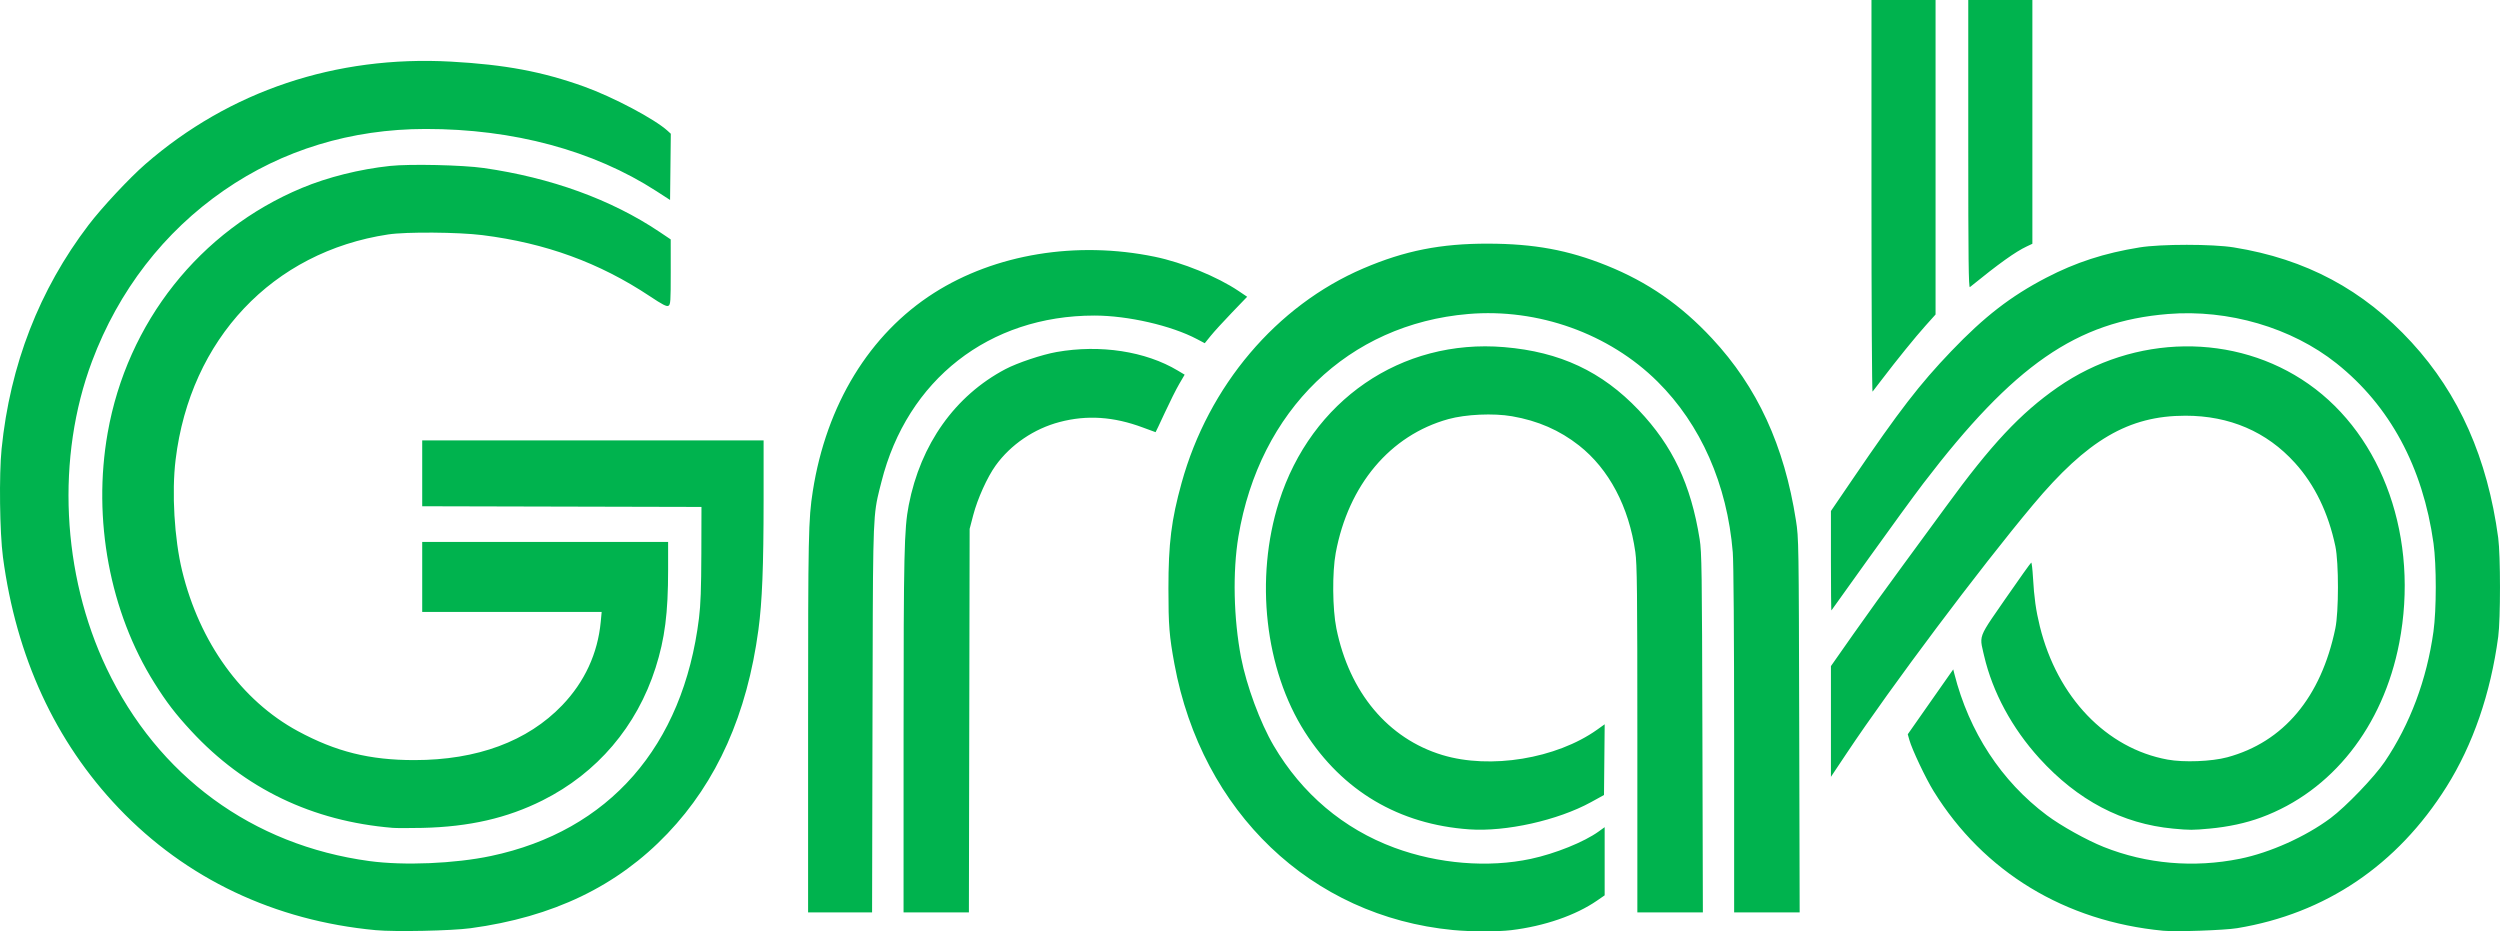 <svg width="102" height="38" viewBox="0 0 102 38" fill="none" xmlns="http://www.w3.org/2000/svg">
<g clip-path="url(#clip0_396_303)">
<path fill-rule="evenodd" clip-rule="evenodd" d="M15.332 37.951C11.203 37.566 7.589 35.85 4.844 32.972C2.252 30.253 0.661 26.803 0.12 22.727C-0.012 21.724 -0.042 19.371 0.065 18.314C0.412 14.884 1.603 11.819 3.613 9.18C4.155 8.468 5.281 7.262 5.929 6.698C9.365 3.71 13.703 2.255 18.398 2.514C20.612 2.636 22.133 2.922 23.835 3.534C25.016 3.959 26.713 4.858 27.237 5.336L27.369 5.457L27.354 6.808L27.339 8.159L26.779 7.797C24.208 6.138 20.948 5.259 17.365 5.262C14.329 5.264 11.527 6.117 9.141 7.766C6.687 9.462 4.837 11.857 3.754 14.742C2.288 18.646 2.515 23.418 4.35 27.269C6.441 31.66 10.294 34.485 15.074 35.132C16.48 35.323 18.555 35.236 20.028 34.925C24.849 33.908 27.875 30.449 28.519 25.218C28.587 24.672 28.61 24.014 28.615 22.587L28.62 20.683L22.923 20.669L17.226 20.655V17.968H31.155L31.155 20.389C31.154 23.119 31.097 24.548 30.944 25.691C30.48 29.141 29.256 31.888 27.234 34.008C25.186 36.157 22.565 37.417 19.201 37.871C18.416 37.977 16.119 38.024 15.332 37.951ZM80.305 5.884V-0.001L82.921 -0.001V9.946L82.694 10.053C82.227 10.273 81.564 10.747 80.372 11.714C80.319 11.757 80.305 10.583 80.305 5.884ZM76.356 8.015V-0.001L78.971 -0.001V12.831L78.563 13.286C78.144 13.753 77.392 14.681 76.786 15.477C76.598 15.723 76.425 15.949 76.401 15.978C76.376 16.007 76.356 12.424 76.356 8.015ZM16.026 33.777C12.742 33.506 9.977 32.177 7.8 29.822C7.16 29.131 6.792 28.65 6.301 27.868C4.48 24.97 3.772 21.185 4.392 17.666C5.187 13.153 8.156 9.407 12.314 7.67C13.372 7.228 14.677 6.902 15.916 6.77C16.721 6.684 18.881 6.732 19.735 6.855C22.482 7.249 24.934 8.139 26.899 9.455L27.365 9.768L27.366 11.095C27.366 12.305 27.358 12.428 27.272 12.476C27.199 12.517 27.033 12.432 26.512 12.085C24.453 10.717 22.262 9.917 19.681 9.593C18.698 9.47 16.572 9.454 15.839 9.565C11.122 10.276 7.762 13.835 7.165 18.753C7.002 20.091 7.113 21.978 7.43 23.287C8.14 26.209 9.855 28.585 12.15 29.828C13.708 30.671 15.078 31.012 16.906 31.012C19.466 31.012 21.525 30.248 22.938 28.775C23.853 27.82 24.388 26.662 24.51 25.372L24.548 24.966H17.226V22.111H27.259V23.253C27.259 25.014 27.125 26.06 26.748 27.243C25.984 29.639 24.363 31.541 22.136 32.656C20.688 33.381 19.146 33.734 17.234 33.778C16.716 33.789 16.172 33.789 16.026 33.777ZM88.668 33.808C86.593 33.614 84.766 32.654 83.207 30.938C82.089 29.707 81.297 28.238 80.952 26.758C80.94 26.704 80.928 26.654 80.916 26.607C80.865 26.394 80.831 26.251 80.839 26.111C80.855 25.825 81.046 25.548 81.628 24.71C81.691 24.619 81.758 24.523 81.829 24.419C82.385 23.615 82.856 22.956 82.875 22.954C82.894 22.953 82.926 23.222 82.945 23.553C82.993 24.39 83.065 24.903 83.225 25.554C83.937 28.445 85.939 30.534 88.435 30.991C89.097 31.113 90.236 31.069 90.872 30.897C93.171 30.275 94.699 28.453 95.282 25.638C95.423 24.958 95.424 22.962 95.284 22.292C94.998 20.928 94.441 19.776 93.634 18.886C92.481 17.612 90.968 16.961 89.164 16.961C86.849 16.961 85.164 17.947 82.943 20.601C80.77 23.196 77.163 28.005 75.35 30.724L74.702 31.695V27.177L75.624 25.862C76.132 25.138 77.02 23.904 77.6 23.119C78.179 22.334 78.982 21.238 79.385 20.684C81.237 18.139 82.432 16.861 83.95 15.805C87.082 13.625 91.203 13.57 94.191 15.668C97.241 17.809 98.707 21.997 97.889 26.233C97.229 29.651 95.143 32.288 92.256 33.352C91.632 33.582 90.914 33.737 90.151 33.807C89.448 33.871 89.355 33.871 88.668 33.808ZM66.804 30.166C66.804 24.077 66.792 23.025 66.721 22.521C66.46 20.676 65.647 19.138 64.425 18.176C63.633 17.553 62.744 17.165 61.689 16.983C60.932 16.852 59.803 16.903 59.092 17.1C56.719 17.757 55.013 19.784 54.498 22.559C54.351 23.351 54.364 24.845 54.524 25.638C55.052 28.25 56.632 30.136 58.852 30.806C60.807 31.396 63.5 30.954 65.164 29.77L65.471 29.551L65.457 30.994L65.443 32.437L64.909 32.73C63.559 33.47 61.443 33.943 59.946 33.838C57.081 33.637 54.775 32.273 53.241 29.87C51.607 27.313 51.19 23.601 52.183 20.471C53.496 16.335 57.176 13.81 61.374 14.163C63.65 14.355 65.359 15.156 66.859 16.733C68.246 18.192 68.989 19.766 69.346 21.999C69.431 22.535 69.441 23.238 69.458 29.906L69.477 37.226H66.804V30.166ZM36.866 29.99C36.867 22.57 36.889 21.575 37.077 20.608C37.56 18.122 38.966 16.145 41.021 15.061C41.507 14.805 42.518 14.466 43.109 14.362C44.89 14.048 46.742 14.332 48.056 15.121L48.334 15.287L48.114 15.663C47.993 15.869 47.728 16.397 47.526 16.835C47.323 17.274 47.153 17.633 47.148 17.633C47.142 17.633 46.91 17.548 46.631 17.443C45.438 16.997 44.348 16.924 43.233 17.218C42.189 17.492 41.238 18.139 40.622 18.993C40.279 19.47 39.882 20.349 39.707 21.02L39.561 21.579L39.546 29.403L39.531 37.226H36.865L36.866 29.99ZM33.162 20.04C32.983 21.185 32.97 21.808 32.97 29.514L32.97 37.225H35.581L35.598 29.346C35.615 22.183 35.606 21.221 35.804 20.304C35.846 20.108 35.898 19.913 35.962 19.661C37.011 15.489 40.359 12.875 44.652 12.875C46.017 12.875 47.791 13.282 48.84 13.837L49.154 14.003L49.395 13.705C49.527 13.541 49.916 13.114 50.26 12.757L50.884 12.108L50.532 11.871C49.661 11.286 48.248 10.709 47.112 10.475C43.921 9.818 40.605 10.363 38.106 11.954C35.477 13.629 33.715 16.509 33.162 20.04ZM78.894 32.283C80.933 35.575 84.251 37.592 88.257 37.974H88.257C88.773 38.024 90.757 37.955 91.273 37.87C94.88 37.276 97.807 35.3 99.816 32.103C100.898 30.381 101.617 28.297 101.928 25.974C102.024 25.257 102.023 22.657 101.927 21.943C101.489 18.695 100.331 16.08 98.397 13.972C96.422 11.819 94.081 10.568 91.139 10.094C90.276 9.954 88.16 9.954 87.297 10.094C85.858 10.326 84.693 10.704 83.481 11.334C82.039 12.084 80.959 12.919 79.61 14.33C78.315 15.684 77.494 16.749 75.597 19.535L74.702 20.849V22.889C74.702 24.011 74.711 24.918 74.722 24.905C74.732 24.893 75.425 23.925 76.261 22.755C77.097 21.585 78.091 20.222 78.469 19.726C82.163 14.89 84.731 13.112 88.457 12.811C90.918 12.612 93.497 13.367 95.328 14.824C97.504 16.555 98.853 19.056 99.287 22.164C99.411 23.055 99.41 24.87 99.285 25.77C99.011 27.733 98.331 29.549 97.298 31.077C96.876 31.702 95.714 32.911 95.088 33.378C94.07 34.137 92.616 34.789 91.391 35.037C89.509 35.418 87.576 35.251 85.832 34.556C85.138 34.279 84.089 33.695 83.512 33.263C81.656 31.874 80.339 29.862 79.739 27.496L79.692 27.311L78.764 28.634L77.837 29.958L77.902 30.191C78.013 30.584 78.572 31.764 78.894 32.283ZM47.917 27.093C49.032 33.126 53.496 37.39 59.279 37.945C60.006 38.015 61.096 38.017 61.654 37.951C63.005 37.789 64.29 37.346 65.163 36.742L65.47 36.53V33.749L65.226 33.925C64.633 34.353 63.451 34.83 62.458 35.042C60.72 35.414 58.678 35.247 56.895 34.588C54.813 33.818 53.118 32.385 51.966 30.423C51.415 29.484 50.857 27.975 50.636 26.829C50.33 25.24 50.288 23.324 50.528 21.887C51.387 16.739 55.019 13.224 59.906 12.811C62.751 12.57 65.651 13.607 67.63 15.572C69.394 17.323 70.469 19.763 70.697 22.531C70.731 22.948 70.752 25.861 70.753 30.214L70.753 37.225H73.426L73.408 29.598C73.39 22.125 73.388 21.956 73.276 21.24C72.8 18.18 71.699 15.791 69.85 13.807C68.579 12.442 67.226 11.506 65.55 10.832C63.98 10.201 62.597 9.946 60.72 9.941C58.785 9.936 57.316 10.227 55.624 10.951C52.081 12.467 49.303 15.746 48.209 19.703C47.791 21.215 47.672 22.168 47.672 24.014C47.672 25.522 47.706 25.951 47.917 27.093Z" fill="#00B34E"/>
</g>
<defs>
<clipPath id="clip0_396_303">
<rect width="102" height="38" fill="white"/>
</clipPath>
</defs>
</svg>
